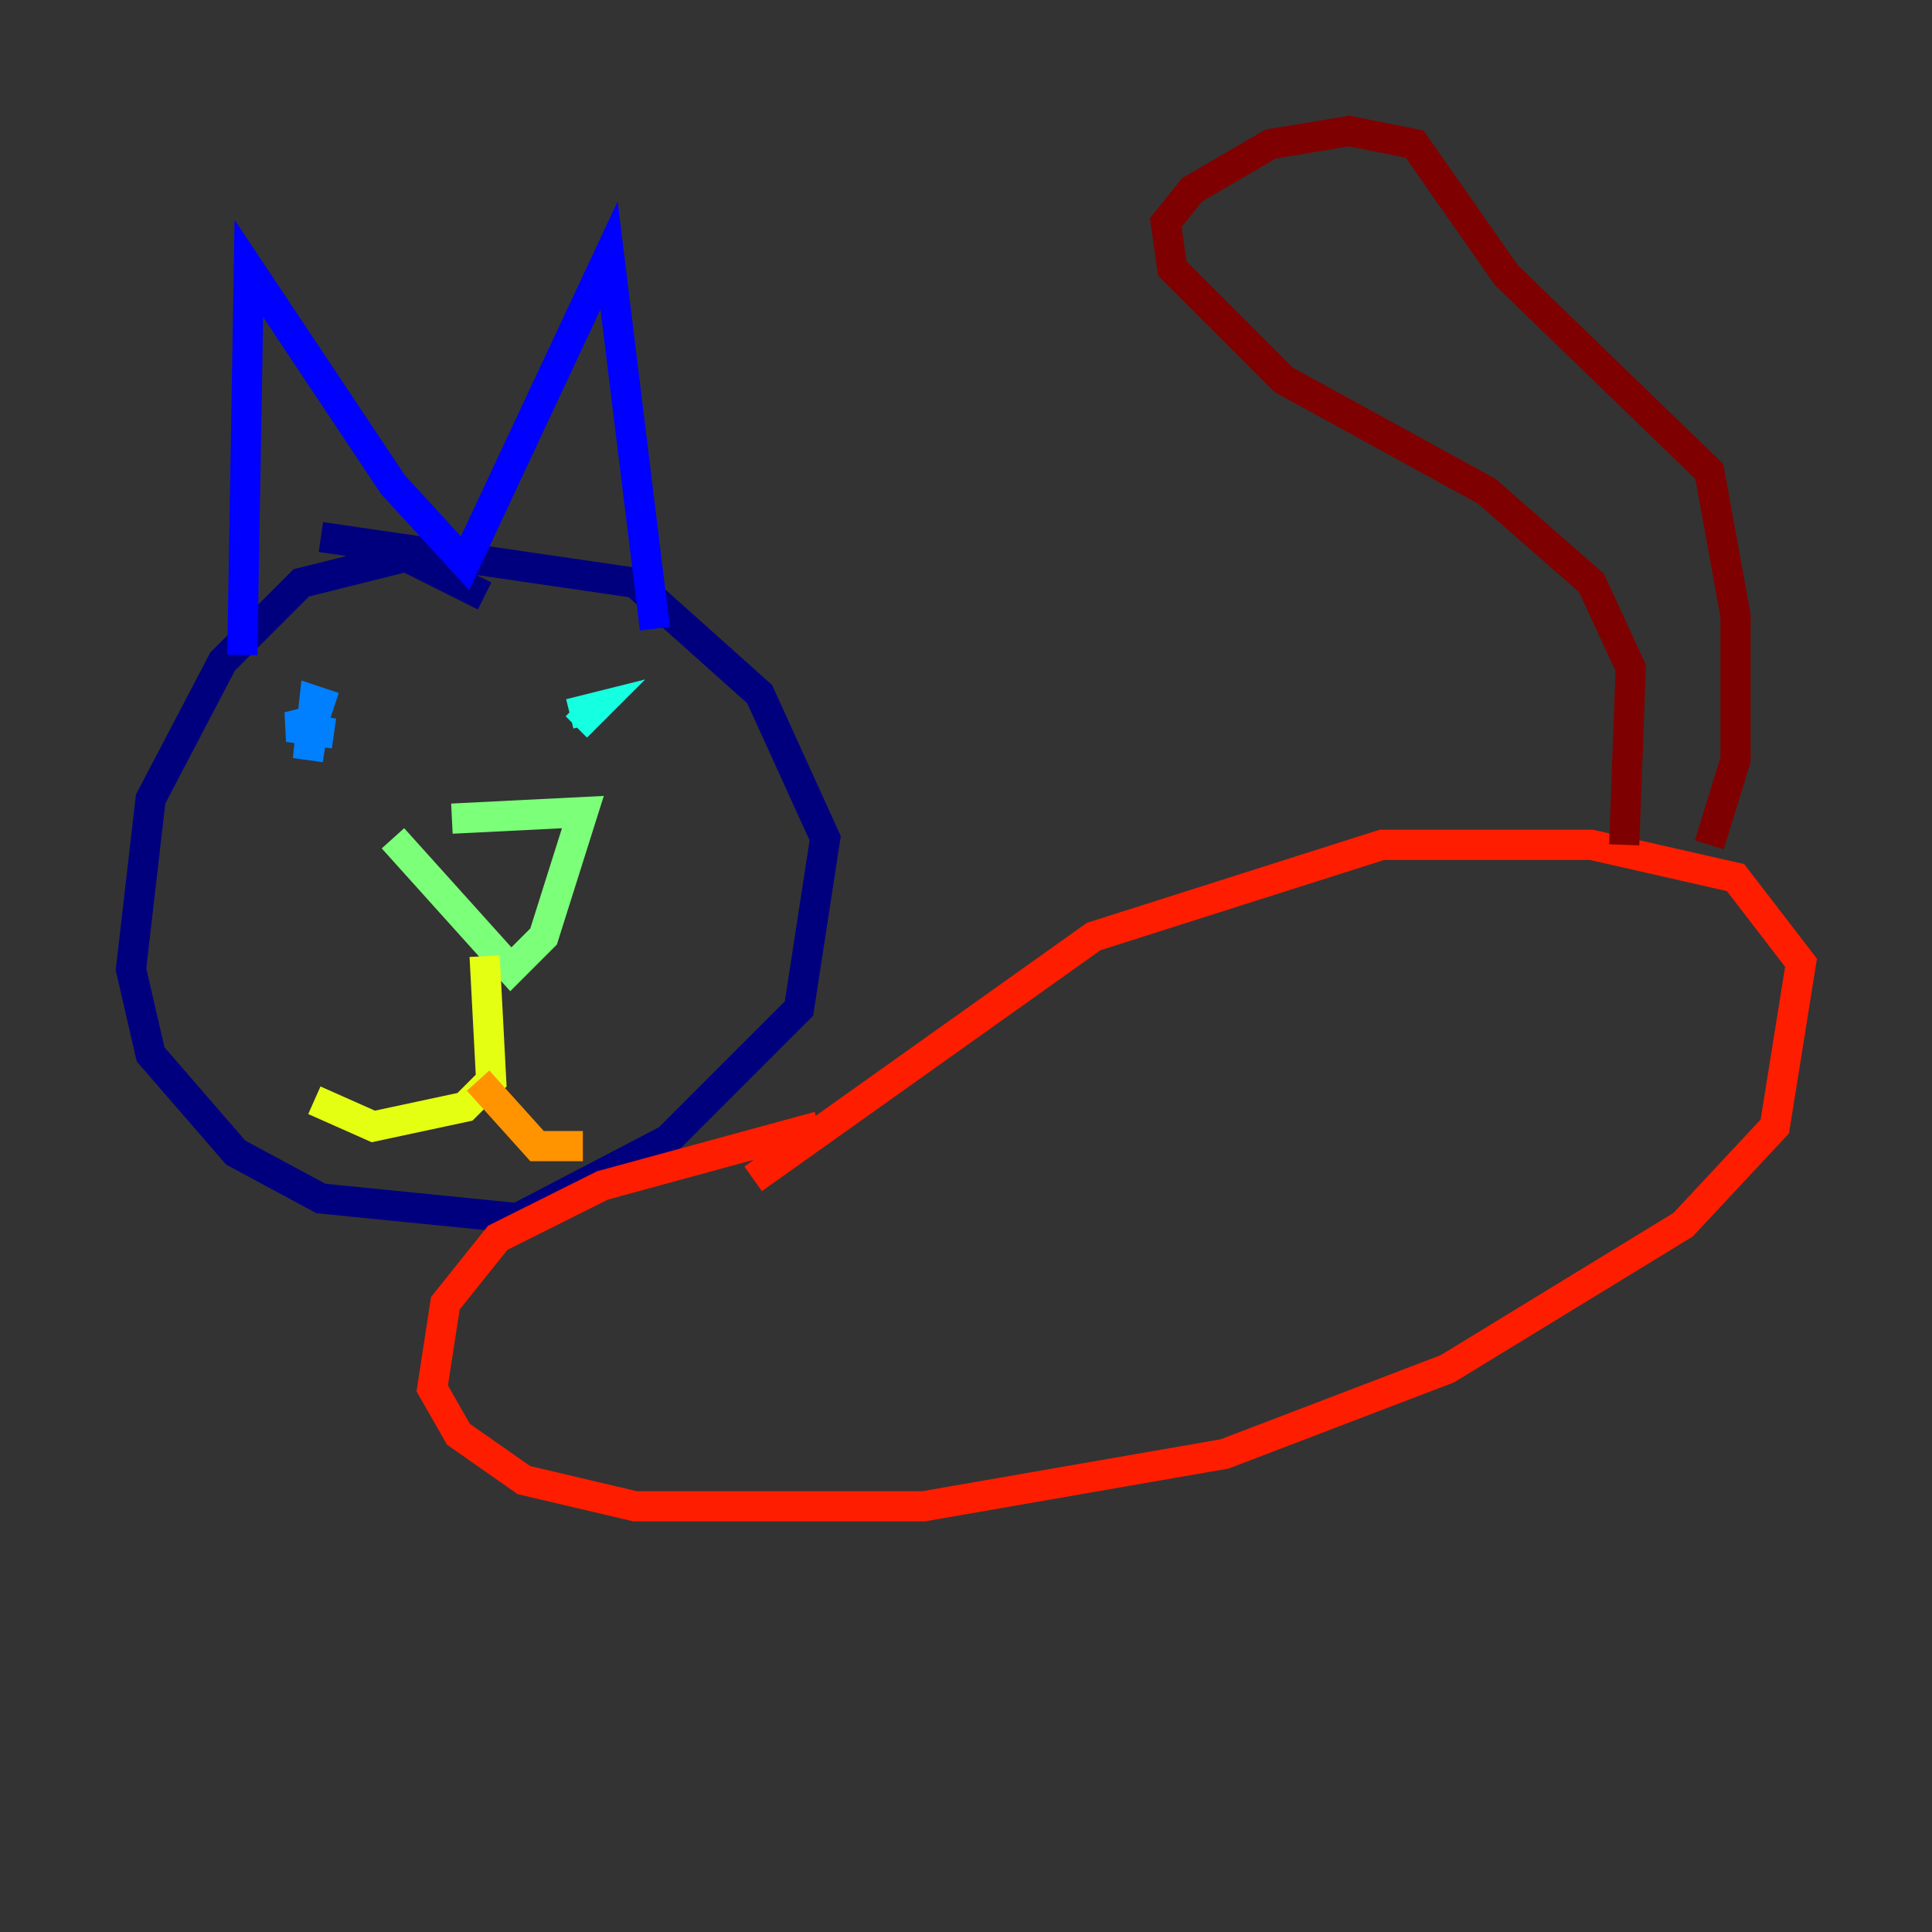 <?xml version="1.0" encoding="utf-8" ?>
<svg baseProfile="tiny" height="128" version="1.2" viewBox="0,0,128,128" width="128" xmlns="http://www.w3.org/2000/svg" xmlns:ev="http://www.w3.org/2001/xml-events" xmlns:xlink="http://www.w3.org/1999/xlink"><rect x="0" y="0" width="128" height="128" fill="#333333" stroke="none"/><defs /><polyline fill="none" points="32.108,39.485 26.902,36.881 19.959,38.617 14.752,43.824 9.98,52.936 8.678,64.217 9.98,69.858 15.62,76.366 21.261,79.403 34.278,80.705 44.258,75.498 52.936,66.82 54.671,55.539 50.332,45.993 42.088,38.617 21.261,35.58" stroke="#00007f" stroke-width="2" /><polyline fill="none" points="16.054,43.39 16.488,17.79 26.034,32.108 30.807,37.315 40.352,16.922 43.39,41.654" stroke="#0000ff" stroke-width="2" /><polyline fill="none" points="22.129,46.861 20.827,46.427 20.393,50.332 20.827,47.729 19.091,48.163 22.129,48.597" stroke="#0080ff" stroke-width="2" /><polyline fill="none" points="37.749,47.295 39.485,46.861 38.183,48.163" stroke="#15ffe1" stroke-width="2" /><polyline fill="none" points="29.939,54.237 38.617,53.803 36.014,62.047 33.844,64.217 26.034,55.539" stroke="#7cff79" stroke-width="2" /><polyline fill="none" points="32.108,63.349 32.542,71.593 30.807,73.329 24.732,74.63 20.827,72.895" stroke="#e4ff12" stroke-width="2" /><polyline fill="none" points="31.675,71.593 35.58,75.932 38.617,75.932" stroke="#ff9400" stroke-width="2" /><polyline fill="none" points="54.237,74.63 39.919,78.536 32.976,82.007 29.505,86.346 28.637,91.986 30.373,95.024 34.712,98.061 42.088,99.797 61.18,99.797 81.139,96.325 95.891,90.685 111.512,81.139 117.586,74.63 119.322,63.783 114.983,58.142 105.437,55.973 91.552,55.973 72.461,62.047 49.898,78.102" stroke="#ff1d00" stroke-width="2" /><polyline fill="none" points="107.607,55.973 108.041,44.258 105.437,38.617 98.495,32.542 85.044,25.166 77.668,17.79 77.234,14.752 78.969,12.583 84.176,9.546 89.383,8.678 93.722,9.546 99.797,18.224 113.248,31.241 114.983,40.786 114.983,50.332 113.248,55.973" stroke="#7f0000" stroke-width="2" /></svg>
